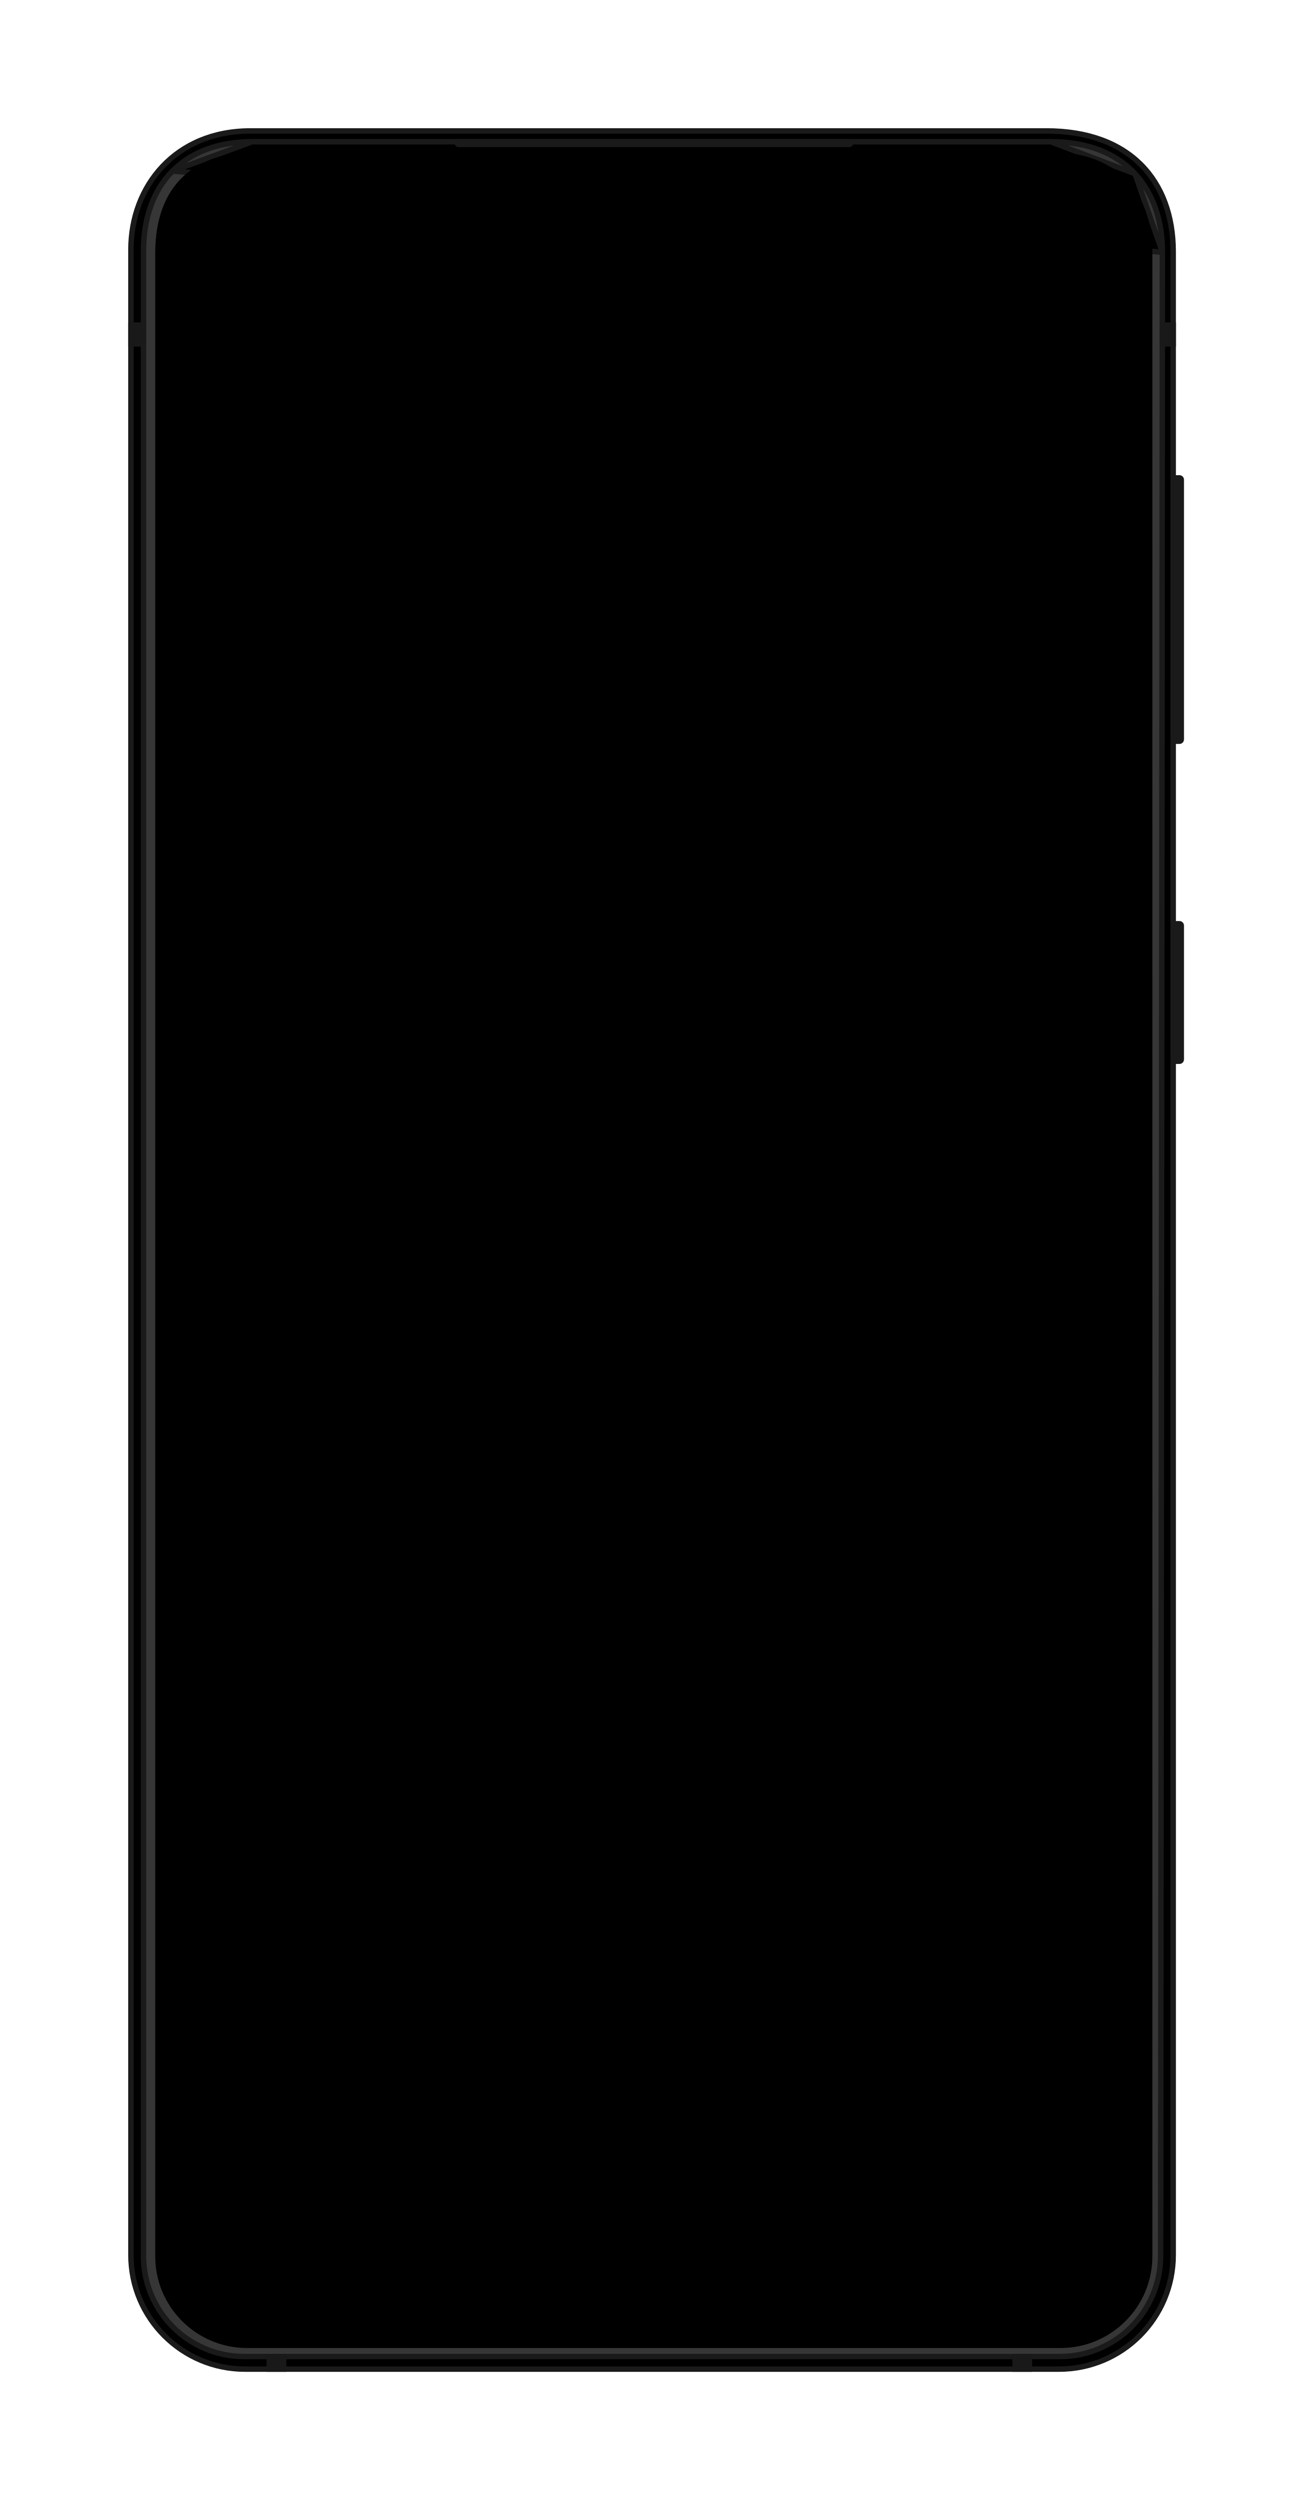 <svg width="410" height="780" viewBox="0 0 410 780" fill="none" xmlns="http://www.w3.org/2000/svg">
<g filter="url(#filter0_d_178_369)">
<path d="M30.849 67.861C30.849 48.088 44.675 30.849 68.131 30.849H316.542C329.548 30.849 339.406 34.755 346.012 41.362C352.619 47.972 356.067 57.378 356.067 68.562V693.542C356.067 713.208 340.128 729.151 320.467 729.151H66.449C46.788 729.151 30.849 713.208 30.849 693.542V67.861Z" fill="black" stroke="#1A1A1A" stroke-width="1.698"/>
<path d="M43.816 43.375C38.011 49.232 34.774 57.729 34.774 68.281V693.822C34.774 711.166 48.83 725.225 66.168 725.225H320.748C338.086 725.225 352.142 711.166 352.142 693.821L352.703 68.702L43.816 43.375ZM43.816 43.375C49.618 37.52 58.076 34.214 68.692 34.214M43.816 43.375L68.692 34.214M68.692 34.214H317.804M68.692 34.214H317.804M317.804 34.214C329.74 34.214 338.434 38.038 344.15 44.197M317.804 34.214L344.15 44.197M344.15 44.197C349.876 50.366 352.702 58.975 352.703 68.701L344.15 44.197Z" fill="url(#paint0_angular_178_369)" stroke="#1A1A1A" stroke-width="1.698"/>
<path d="M69.635 37.717C60.452 37.717 52.715 40.185 47.272 45.352C41.826 50.522 38.717 58.355 38.717 69.002V693.944C38.717 709.596 51.427 722.283 67.105 722.283H320.895C336.573 722.283 349.283 709.596 349.283 693.944V68.861C349.283 58.843 346.207 51.047 340.748 45.758C335.29 40.469 327.484 37.717 318.084 37.717H69.635Z" fill="black" stroke="black" stroke-width="0.566"/>
<rect x="131.776" y="33.365" width="124.486" height="2.524" rx="1.262" fill="#1A1A1A"/>
<g filter="url(#filter1_iii_178_369)">
<path d="M357.057 138.395H358.585C359.289 138.395 359.859 138.965 359.859 139.668V220.693C359.859 221.396 359.289 221.966 358.585 221.966H357.057V138.395Z" fill="#1A1A1A" stroke="#1A1A1A" stroke-width="0.283"/>
<path d="M357.057 277.497H358.585C359.289 277.497 359.859 278.067 359.859 278.77V320.532C359.859 321.236 359.289 321.806 358.585 321.806H357.057V277.497Z" fill="#1A1A1A" stroke="#1A1A1A" stroke-width="0.283"/>
</g>
<rect x="305.888" y="724.391" width="6.168" height="5.609" fill="#191919"/>
<rect x="73.178" y="724.391" width="6.168" height="5.609" fill="#191919"/>
<rect x="351.869" y="90.577" width="5.047" height="7.572" fill="#191919"/>
<rect x="30" y="90.577" width="5.607" height="7.572" fill="#191919"/>
</g>
<defs>
<filter id="filter0_d_178_369" x="0" y="0" width="410" height="780" filterUnits="userSpaceOnUse" color-interpolation-filters="sRGB">
<feFlood flood-opacity="0" result="BackgroundImageFix"/>
<feColorMatrix in="SourceAlpha" type="matrix" values="0 0 0 0 0 0 0 0 0 0 0 0 0 0 0 0 0 0 127 0" result="hardAlpha"/>
<feOffset dx="10" dy="10"/>
<feGaussianBlur stdDeviation="20"/>
<feColorMatrix type="matrix" values="0 0 0 0 0.011 0 0 0 0 0.079 0 0 0 0 0.142 0 0 0 0.22 0"/>
<feBlend mode="normal" in2="BackgroundImageFix" result="effect1_dropShadow_178_369"/>
<feBlend mode="normal" in="SourceGraphic" in2="effect1_dropShadow_178_369" result="shape"/>
</filter>
<filter id="filter1_iii_178_369" x="356.633" y="137.121" width="3.367" height="185.957" filterUnits="userSpaceOnUse" color-interpolation-filters="sRGB">
<feFlood flood-opacity="0" result="BackgroundImageFix"/>
<feBlend mode="normal" in="SourceGraphic" in2="BackgroundImageFix" result="shape"/>
<feColorMatrix in="SourceAlpha" type="matrix" values="0 0 0 0 0 0 0 0 0 0 0 0 0 0 0 0 0 0 127 0" result="hardAlpha"/>
<feOffset dy="1.132"/>
<feGaussianBlur stdDeviation="0.566"/>
<feComposite in2="hardAlpha" operator="arithmetic" k2="-1" k3="1"/>
<feColorMatrix type="matrix" values="0 0 0 0 0 0 0 0 0 0 0 0 0 0 0 0 0 0 1 0"/>
<feBlend mode="normal" in2="shape" result="effect1_innerShadow_178_369"/>
<feColorMatrix in="SourceAlpha" type="matrix" values="0 0 0 0 0 0 0 0 0 0 0 0 0 0 0 0 0 0 127 0" result="hardAlpha"/>
<feOffset dy="-1.132"/>
<feGaussianBlur stdDeviation="0.566"/>
<feComposite in2="hardAlpha" operator="arithmetic" k2="-1" k3="1"/>
<feColorMatrix type="matrix" values="0 0 0 0 0 0 0 0 0 0 0 0 0 0 0 0 0 0 1 0"/>
<feBlend mode="normal" in2="effect1_innerShadow_178_369" result="effect2_innerShadow_178_369"/>
<feColorMatrix in="SourceAlpha" type="matrix" values="0 0 0 0 0 0 0 0 0 0 0 0 0 0 0 0 0 0 127 0" result="hardAlpha"/>
<feOffset dx="-0.566"/>
<feGaussianBlur stdDeviation="0.141"/>
<feComposite in2="hardAlpha" operator="arithmetic" k2="-1" k3="1"/>
<feColorMatrix type="matrix" values="0 0 0 0 0.294 0 0 0 0 0.294 0 0 0 0 0.294 0 0 0 1 0"/>
<feBlend mode="normal" in2="effect2_innerShadow_178_369" result="effect3_innerShadow_178_369"/>
</filter>
<radialGradient id="paint0_angular_178_369" cx="0" cy="0" r="1" gradientUnits="userSpaceOnUse" gradientTransform="translate(193.458 379.72) rotate(90) scale(346.354 159.533)">
<stop offset="0.106" stop-color="#5C5C5C"/>
<stop offset="0.112" stop-color="#454545"/>
<stop offset="0.12"/>
<stop offset="0.132" stop-color="#464646"/>
<stop offset="0.237" stop-color="#636161"/>
<stop offset="0.373" stop-color="#606060"/>
<stop offset="0.378"/>
<stop offset="0.387" stop-color="#ABABAB"/>
<stop offset="0.436" stop-color="#6D6D6D"/>
<stop offset="0.499" stop-color="#7A7A7A"/>
<stop offset="0.593" stop-color="#7C7C7C"/>
<stop offset="0.615" stop-color="#545454"/>
<stop offset="0.624"/>
<stop offset="0.63" stop-color="#505050"/>
<stop offset="0.839" stop-color="#444444"/>
<stop offset="0.867" stop-color="#343434"/>
<stop offset="0.877"/>
<stop offset="0.887" stop-color="#252527"/>
<stop offset="0.967" stop-color="#363636"/>
</radialGradient>
</defs>
</svg>
